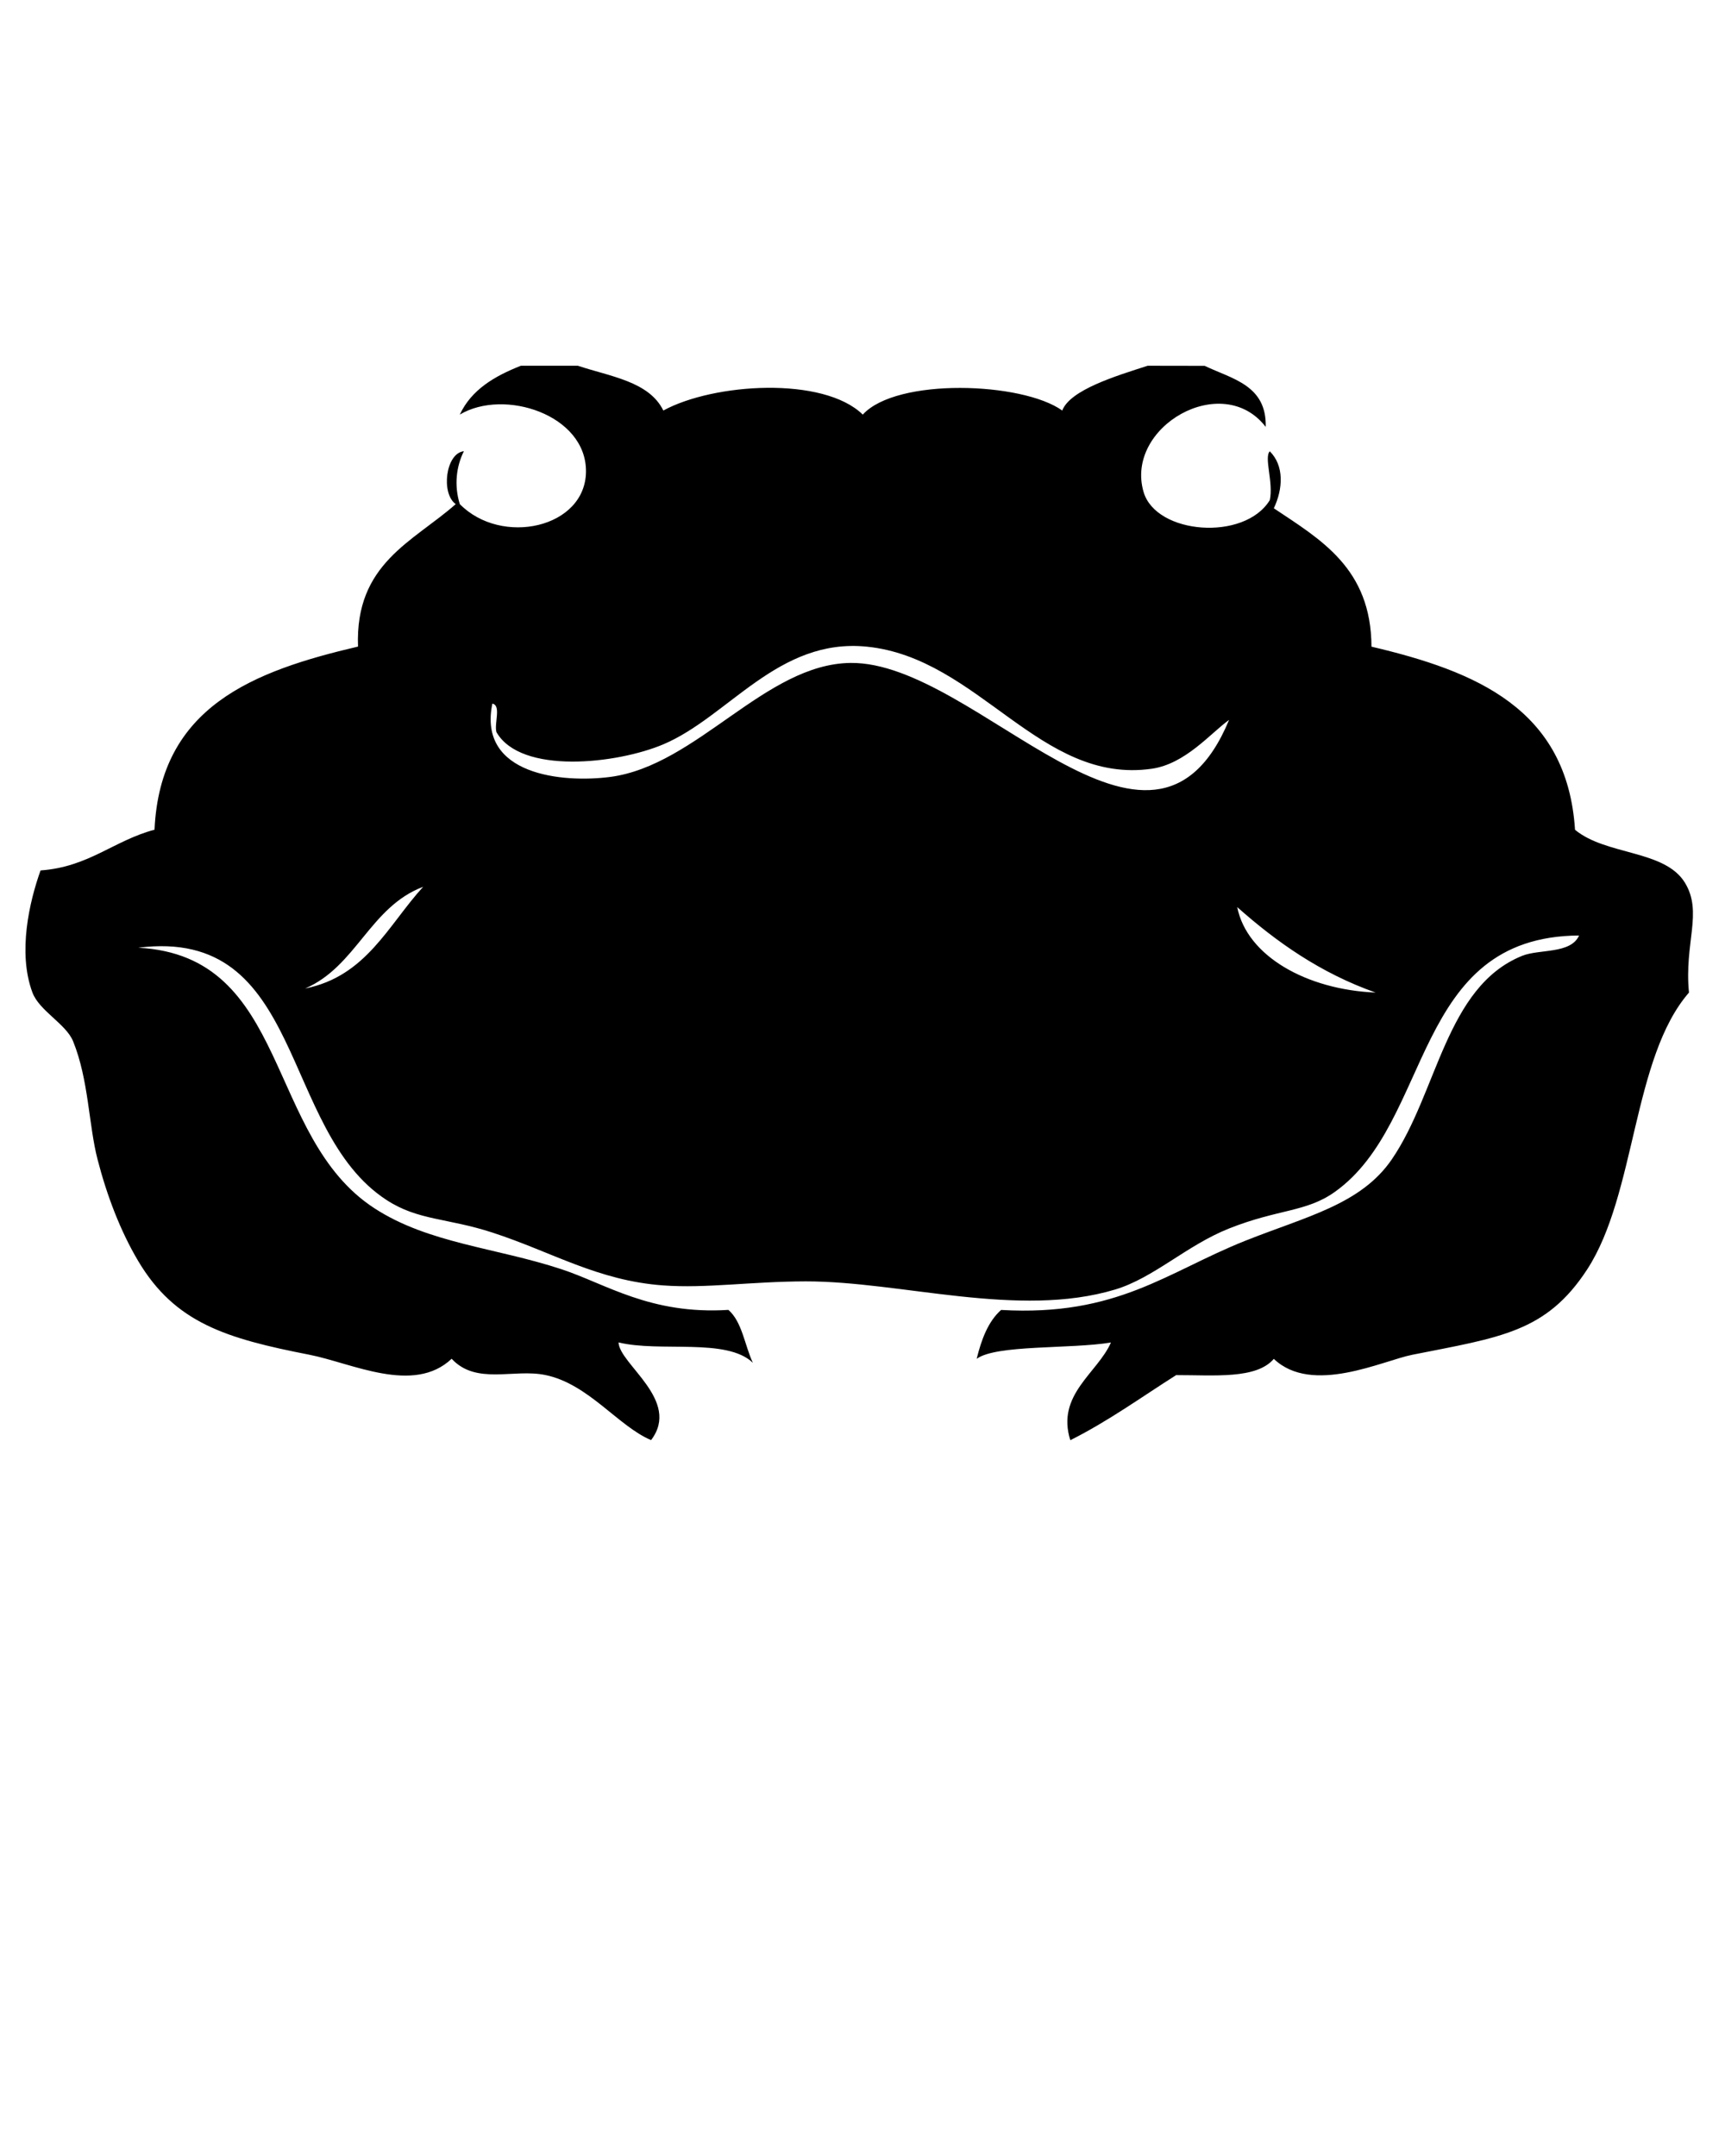 <?xml version="1.0" encoding="UTF-8" standalone="no"?>
<svg
   xmlns:dc="http://purl.org/dc/elements/1.1/"
   xmlns:cc="http://creativecommons.org/ns#"
   xmlns:rdf="http://www.w3.org/1999/02/22-rdf-syntax-ns#"
   xmlns:svg="http://www.w3.org/2000/svg"
   xmlns="http://www.w3.org/2000/svg"
   xmlns:sodipodi="http://sodipodi.sourceforge.net/DTD/sodipodi-0.dtd"
   xmlns:inkscape="http://www.inkscape.org/namespaces/inkscape"
   version="1.1"
   x="0px"
   y="0px"
   viewBox="0 0 100 125"
   xml:space="preserve"
   id="svg8"
   sodipodi:docname="logo_worst.svg"
   inkscape:version="0.92.1 r15371"><defs
     id="defs12" /><sodipodi:namedview
     pagecolor="#ffffff"
     bordercolor="#666666"
     borderopacity="1"
     objecttolerance="10"
     gridtolerance="10"
     guidetolerance="10"
     inkscape:pageopacity="0"
     inkscape:pageshadow="2"
     inkscape:window-width="1062"
     inkscape:window-height="563"
     id="namedview10"
     showgrid="false"
     inkscape:zoom="1.888"
     inkscape:cx="50"
     inkscape:cy="62.5"
     inkscape:window-x="0"
     inkscape:window-y="0"
     inkscape:window-maximized="0"
     inkscape:current-layer="svg8" /><path
     d="M69.836,21.211c1.596,0.763,3.6,1.12,3.539,3.54c-2.516-3.272-8.186-0.001-7.08,3.775c0.723,2.462,5.844,2.869,7.316,0.472  c0.223-1.022-0.346-2.472,0-2.832c0.836,0.829,0.772,2.168,0.234,3.303c2.733,1.827,5.641,3.483,5.661,8.023  c6.05,1.424,11.347,3.599,11.8,10.618c1.805,1.493,5.2,1.155,6.37,3.067c1.054,1.724-0.049,3.486,0.236,6.37  c-3.283,3.773-3.062,11.684-5.899,16.047c-2.382,3.658-5.041,3.938-10.146,4.954c-1.714,0.341-5.81,2.351-8.022,0.236  c-1.011,1.19-3.47,0.937-5.662,0.942c-2.021,1.281-3.938,2.672-6.136,3.774c-0.83-2.642,1.57-3.88,2.356-5.664  c-2.366,0.388-6.647,0.115-7.784,0.945c0.28-1.136,0.666-2.166,1.416-2.833c6.748,0.387,9.603-2.197,14.157-4.012  c3.541-1.41,6.705-2.102,8.494-4.721c2.65-3.875,3.125-10,7.549-11.796c1.009-0.407,2.824-0.097,3.306-1.181  c-9.694,0.057-8.451,10.797-14.155,14.863c-1.662,1.185-3.271,0.986-6.138,2.125c-2.461,0.979-4.36,2.864-6.606,3.539  c-5.615,1.686-12.396-0.479-17.932-0.474c-3.192,0.007-5.774,0.417-8.258,0.235c-3.814-0.277-6.45-1.942-9.911-3.066  c-2.614-0.852-4.297-0.689-6.134-1.888c-6.235-4.058-4.704-15.854-14.393-14.625c8.826,0.461,7.323,10.958,13.685,15.101  c3.141,2.047,7.037,2.281,10.854,3.54c2.58,0.851,5.144,2.64,9.674,2.357c0.797,0.696,0.942,2.047,1.416,3.065  c-1.522-1.464-5.386-0.59-7.786-1.18c0.049,1.266,3.64,3.363,1.887,5.664c-1.91-0.805-3.634-3.264-6.134-3.775  c-1.845-0.377-3.999,0.596-5.428-0.941c-2.206,2.091-5.794,0.244-8.258-0.236c-4.816-0.941-7.777-1.841-9.91-5.427  c-1.045-1.759-1.823-3.82-2.36-5.9c-0.516-1.997-0.511-4.614-1.416-6.843c-0.409-1.009-1.962-1.764-2.359-2.831  c-0.863-2.319-0.173-5.274,0.472-7.076c2.793-0.197,4.246-1.734,6.607-2.361c0.324-7.147,5.744-9.199,11.797-10.618  c-0.182-4.825,3.202-6.08,5.664-8.259c-0.865-0.608-0.589-2.953,0.473-3.067c-0.446,0.884-0.572,1.996-0.237,3.067  c2.424,2.46,7.291,1.386,7.315-1.887c0.024-3.298-4.749-4.838-7.315-3.303c0.676-1.45,2.018-2.23,3.54-2.832  c1.102,0,2.203,0,3.304,0c1.888,0.628,4.126,0.907,4.955,2.596c2.921-1.592,9.276-1.996,11.562,0.236  c1.958-2.151,9.243-1.894,11.563-0.236c0.461-1.2,3.119-2.006,4.953-2.596C67.635,21.211,68.736,21.211,69.836,21.211z   M66.768,44.57c-6.473,0.929-10.024-6.425-16.517-7.078c-5.145-0.519-8.014,4.061-11.797,5.663  c-2.689,1.138-8.255,1.766-9.675-0.708c-0.14-0.489,0.292-1.55-0.236-1.653c-0.863,4.164,4.101,4.61,6.843,4.249  c5.026-0.666,8.975-6.549,13.921-6.608c7.335-0.085,17.444,14.142,21.944,3.303C70.168,42.519,68.717,44.291,66.768,44.57z   M17.688,57.311c3.542-0.703,4.816-3.679,6.843-5.896C21.446,52.577,20.659,56.037,17.688,57.311z M79.746,57.547  c-3.195-1.13-5.73-2.921-8.023-4.955C72.283,55.425,75.738,57.379,79.746,57.547z"
     id="path2" /></svg>
